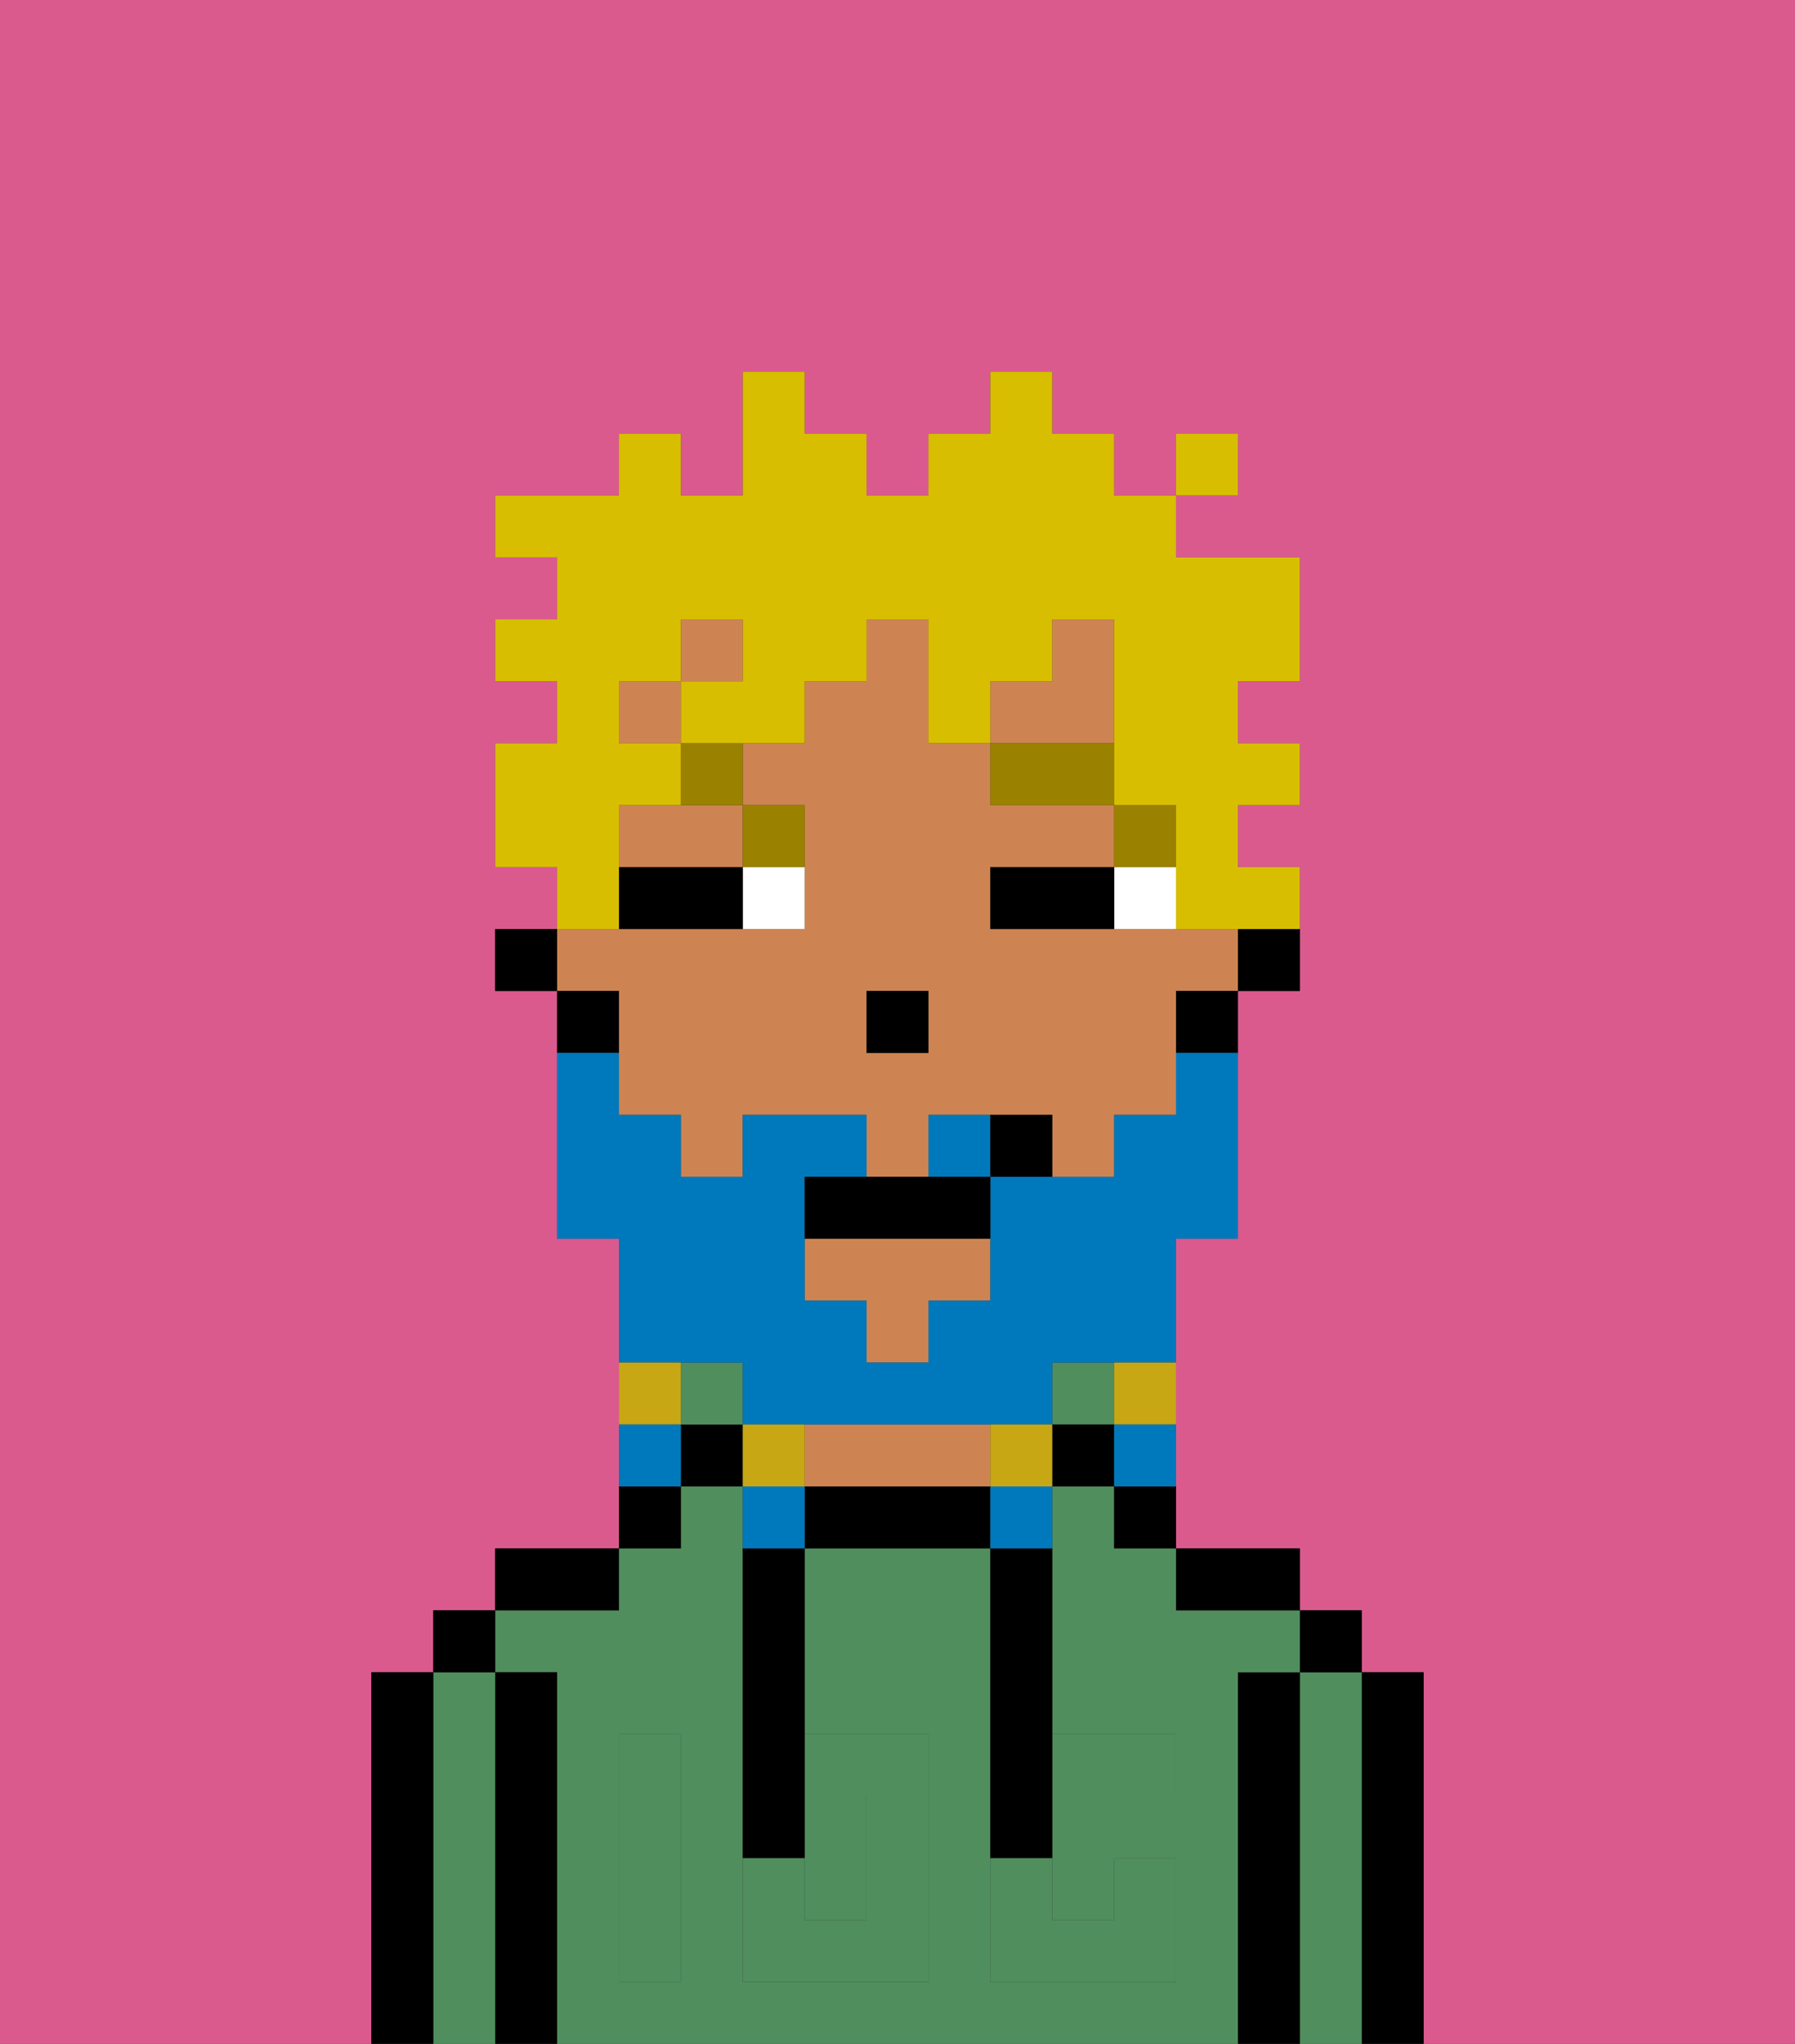 <svg xmlns="http://www.w3.org/2000/svg" viewBox="0 0 29 33"><rect x="0" y="0" width="29" height="33" fill="#333333" stroke="none"/><defs><style>polygon,rect,path{shape-rendering:crispedges;}.qa13-1{fill:#db5a8e;}.qa13-2{fill:#000000;}.qa13-3{fill:#508e5d;}.qa13-4{fill:#ce8452;}.qa13-5{fill:#508e5d;}.qa13-6{fill:#ffffff;}.qa13-7{fill:#9b8100;}.qa13-8{fill:#0079bc;}.qa13-9{fill:#c8a715;}.qa13-10{fill:#d8be00;}</style></defs><path class="qa13-1" d="M0,33H6V27H7V26H8V25h2V20H9V16H8V15H9V14H8V12H9V11H8V10H9V9H8V8h2V7h1V8h1V6h1V7h1V8h1V7h1V6h1V7h1V8h1V7h1V8H19V9h2v2H20v1h1v1H20v1h1v2H20v4H19v5h2v1h1v1h1v6h6V0H0Z"/><path class="qa13-2" d="M23,27H22v6h1V27Z"/><path class="qa13-3" d="M22,27H21v6h1V27Z"/><rect class="qa13-2" x="21" y="26" width="1" height="1"/><path class="qa13-2" d="M21,27H20v6h1V27Z"/><path class="qa13-3" d="M20,27h1V26H19V25H18V24H17v4h2v1H17v2h1V30h1v2H16V25H13v3h2v4H12V24H11v1H10v1H8v1H9v6H20V27Zm-9,2v3H10V28h1Z"/><path class="qa13-2" d="M20,26h1V25H19v1Z"/><path class="qa13-2" d="M18,25h1V24H18Z"/><rect class="qa13-3" x="17" y="22" width="1" height="1"/><rect class="qa13-2" x="17" y="23" width="1" height="1"/><path class="qa13-2" d="M15,24H13v1h3V24Z"/><path class="qa13-4" d="M14,24h2V23H13v1Z"/><rect class="qa13-2" x="11" y="23" width="1" height="1"/><rect class="qa13-3" x="11" y="22" width="1" height="1"/><path class="qa13-2" d="M11,24H10v1h1Z"/><path class="qa13-2" d="M10,25H8v1h2Z"/><path class="qa13-2" d="M9,27H8v6H9V27Z"/><path class="qa13-3" d="M8,27H7v6H8V27Z"/><rect class="qa13-2" x="7" y="26" width="1" height="1"/><path class="qa13-2" d="M7,27H6v6H7V27Z"/><path class="qa13-3" d="M14,31V29H13v2Z"/><path class="qa13-5" d="M14,29v2H13V30H12v2h3V28H13v1Z"/><path class="qa13-5" d="M10,29v3h1V28H10Z"/><path class="qa13-5" d="M18,29h1V28H17v1Z"/><path class="qa13-5" d="M16,31v1h3V30H18v1H17V30H16Z"/><path class="qa13-2" d="M12,26v4h1V25H12Z"/><path class="qa13-2" d="M16,26v4h1V25H16Z"/><path class="qa13-2" d="M20,16h1V15H20Z"/><polygon class="qa13-4" points="13 21 14 21 14 22 15 22 15 21 16 21 16 20 13 20 13 21"/><polygon class="qa13-4" points="18 11 18 10 17 10 17 11 16 11 16 12 18 12 18 11"/><rect class="qa13-4" x="10" y="11" width="1" height="1"/><path class="qa13-4" d="M10,17v1h1v1h1V18h2v1h1V18h2v1h1V18h1V16h1V15H16V14h2V13H16V12H15V10H14v1H13v1H12v1h1v2H9v1h1Zm4-1h1v1H14Z"/><path class="qa13-4" d="M10,13v1h2V13H10Z"/><rect class="qa13-4" x="11" y="10" width="1" height="1"/><path class="qa13-2" d="M19,17h1V16H19Z"/><path class="qa13-2" d="M10,16H9v1h1Z"/><rect class="qa13-2" x="8" y="15" width="1" height="1"/><rect class="qa13-2" x="14" y="16" width="1" height="1"/><path class="qa13-6" d="M18,14v1h1V14Z"/><path class="qa13-6" d="M12,15h1V14H12Z"/><path class="qa13-2" d="M17,14H16v1h2V14Z"/><path class="qa13-2" d="M11,14H10v1h2V14Z"/><rect class="qa13-7" x="18" y="13" width="1" height="1"/><rect class="qa13-7" x="16" y="12" width="2" height="1"/><path class="qa13-7" d="M13,14V13H12v1Z"/><path class="qa13-7" d="M11,13h1V12H11Z"/><path class="qa13-8" d="M12,22v1h5V22h2V20h1V17H19v1H18v1H16v2H15v1H14V21H13V19h1V18H12v1H11V18H10V17H9v3h1v2h2Z"/><path class="qa13-8" d="M15,18v1h1V18Z"/><path class="qa13-9" d="M18,23h1V22H18Z"/><path class="qa13-8" d="M18,24h1V23H18Z"/><path class="qa13-9" d="M16,23v1h1V23Z"/><path class="qa13-8" d="M16,25h1V24H16Z"/><path class="qa13-9" d="M13,23H12v1h1Z"/><path class="qa13-8" d="M12,24v1h1V24Z"/><path class="qa13-9" d="M11,22H10v1h1Z"/><path class="qa13-8" d="M11,23H10v1h1Z"/><path class="qa13-2" d="M14,19H13v1h3V19H14Z"/><path class="qa13-2" d="M16,18v1h1V18Z"/><path class="qa13-10" d="M10,14V13h1V12H10V11h1V10h1v1H11v1h2V11h1V10h1v2h1V11h1V10h1v3h1v2h2V14H20V13h1V12H20V11h1V9H19V8H18V7H17V6H16V7H15V8H14V7H13V6H12V8H11V7H10V8H8V9H9v1H8v1H9v1H8v2H9v1h1Z"/><rect class="qa13-10" x="19" y="7" width="1" height="1"/></svg>